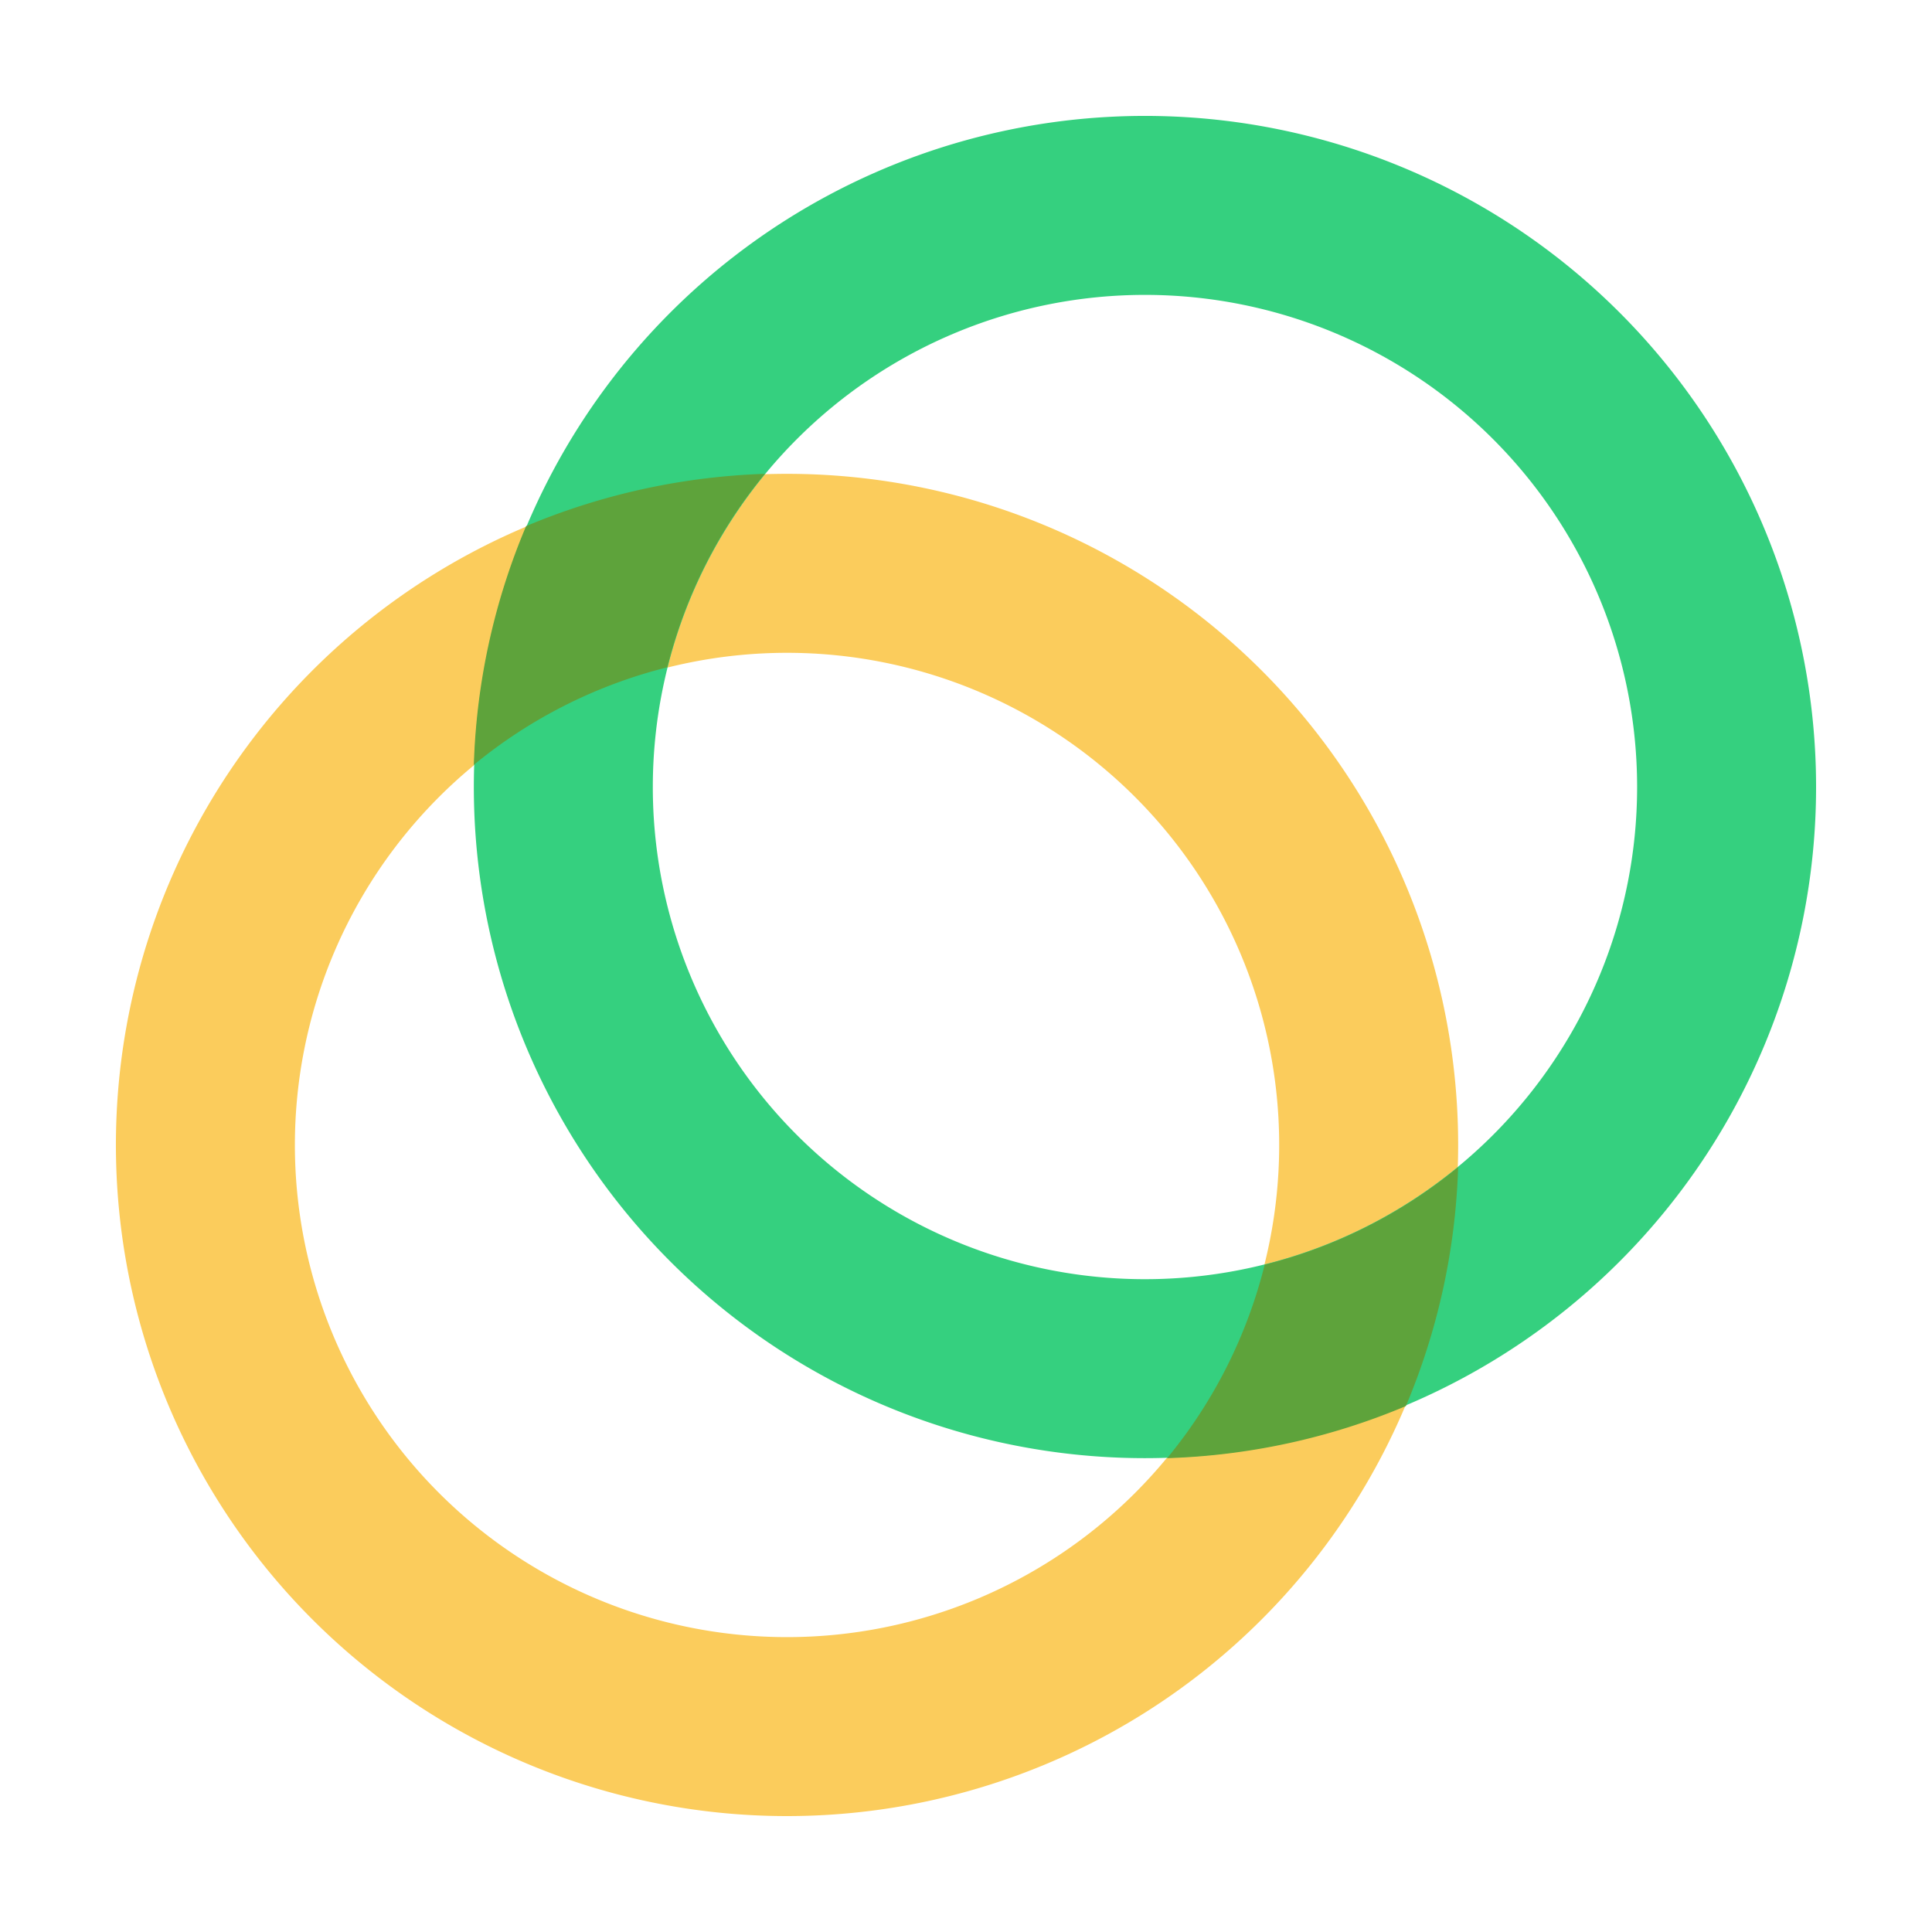<svg xmlns="http://www.w3.org/2000/svg" xmlns:xlink="http://www.w3.org/1999/xlink" width="300" height="300" viewBox="0 0 300 300">
  <defs>
    <clipPath id="clip-Celo_">
      <rect width="300" height="300"/>
    </clipPath>
  </defs>
  <g id="Celo_" data-name="Celo " clip-path="url(#clip-Celo_)">
    <rect width="300" height="300" fill="rgba(255,255,255,0)"/>
    <g id="celo" transform="translate(18 18)">
      <path id="Bottom_Ring" d="M104.211,380.632a76.421,76.421,0,1,0-76.421-76.421A76.413,76.413,0,0,0,104.211,380.632Zm0,27.789A104.211,104.211,0,1,1,208.421,304.211,104.213,104.213,0,0,1,104.211,408.421Z" transform="translate(0 -144.421)" fill="#fbcc5c"/>
      <path id="Top_Ring" d="M304.211,180.632a76.421,76.421,0,1,0-76.421-76.421A76.413,76.413,0,0,0,304.211,180.632Zm0,27.789A104.211,104.211,0,1,1,408.421,104.211,104.213,104.213,0,0,1,304.211,208.421Z" transform="translate(-144.421)" fill="#35d07f"/>
      <path id="Rings_Overlap" d="M307.656,352.842A76.081,76.081,0,0,0,322.8,322.8a76.452,76.452,0,0,0,30.04-15.145,103.44,103.44,0,0,1-8.115,37.1A103.723,103.723,0,0,1,307.656,352.842ZM230.04,230.04A76.452,76.452,0,0,0,200,245.186a103.165,103.165,0,0,1,8.115-37.071A104.484,104.484,0,0,1,245.186,200,76.081,76.081,0,0,0,230.04,230.04Z" transform="translate(-144.421 -144.421)" fill="#5ea33b"/>
    </g>
  </g>
</svg>
